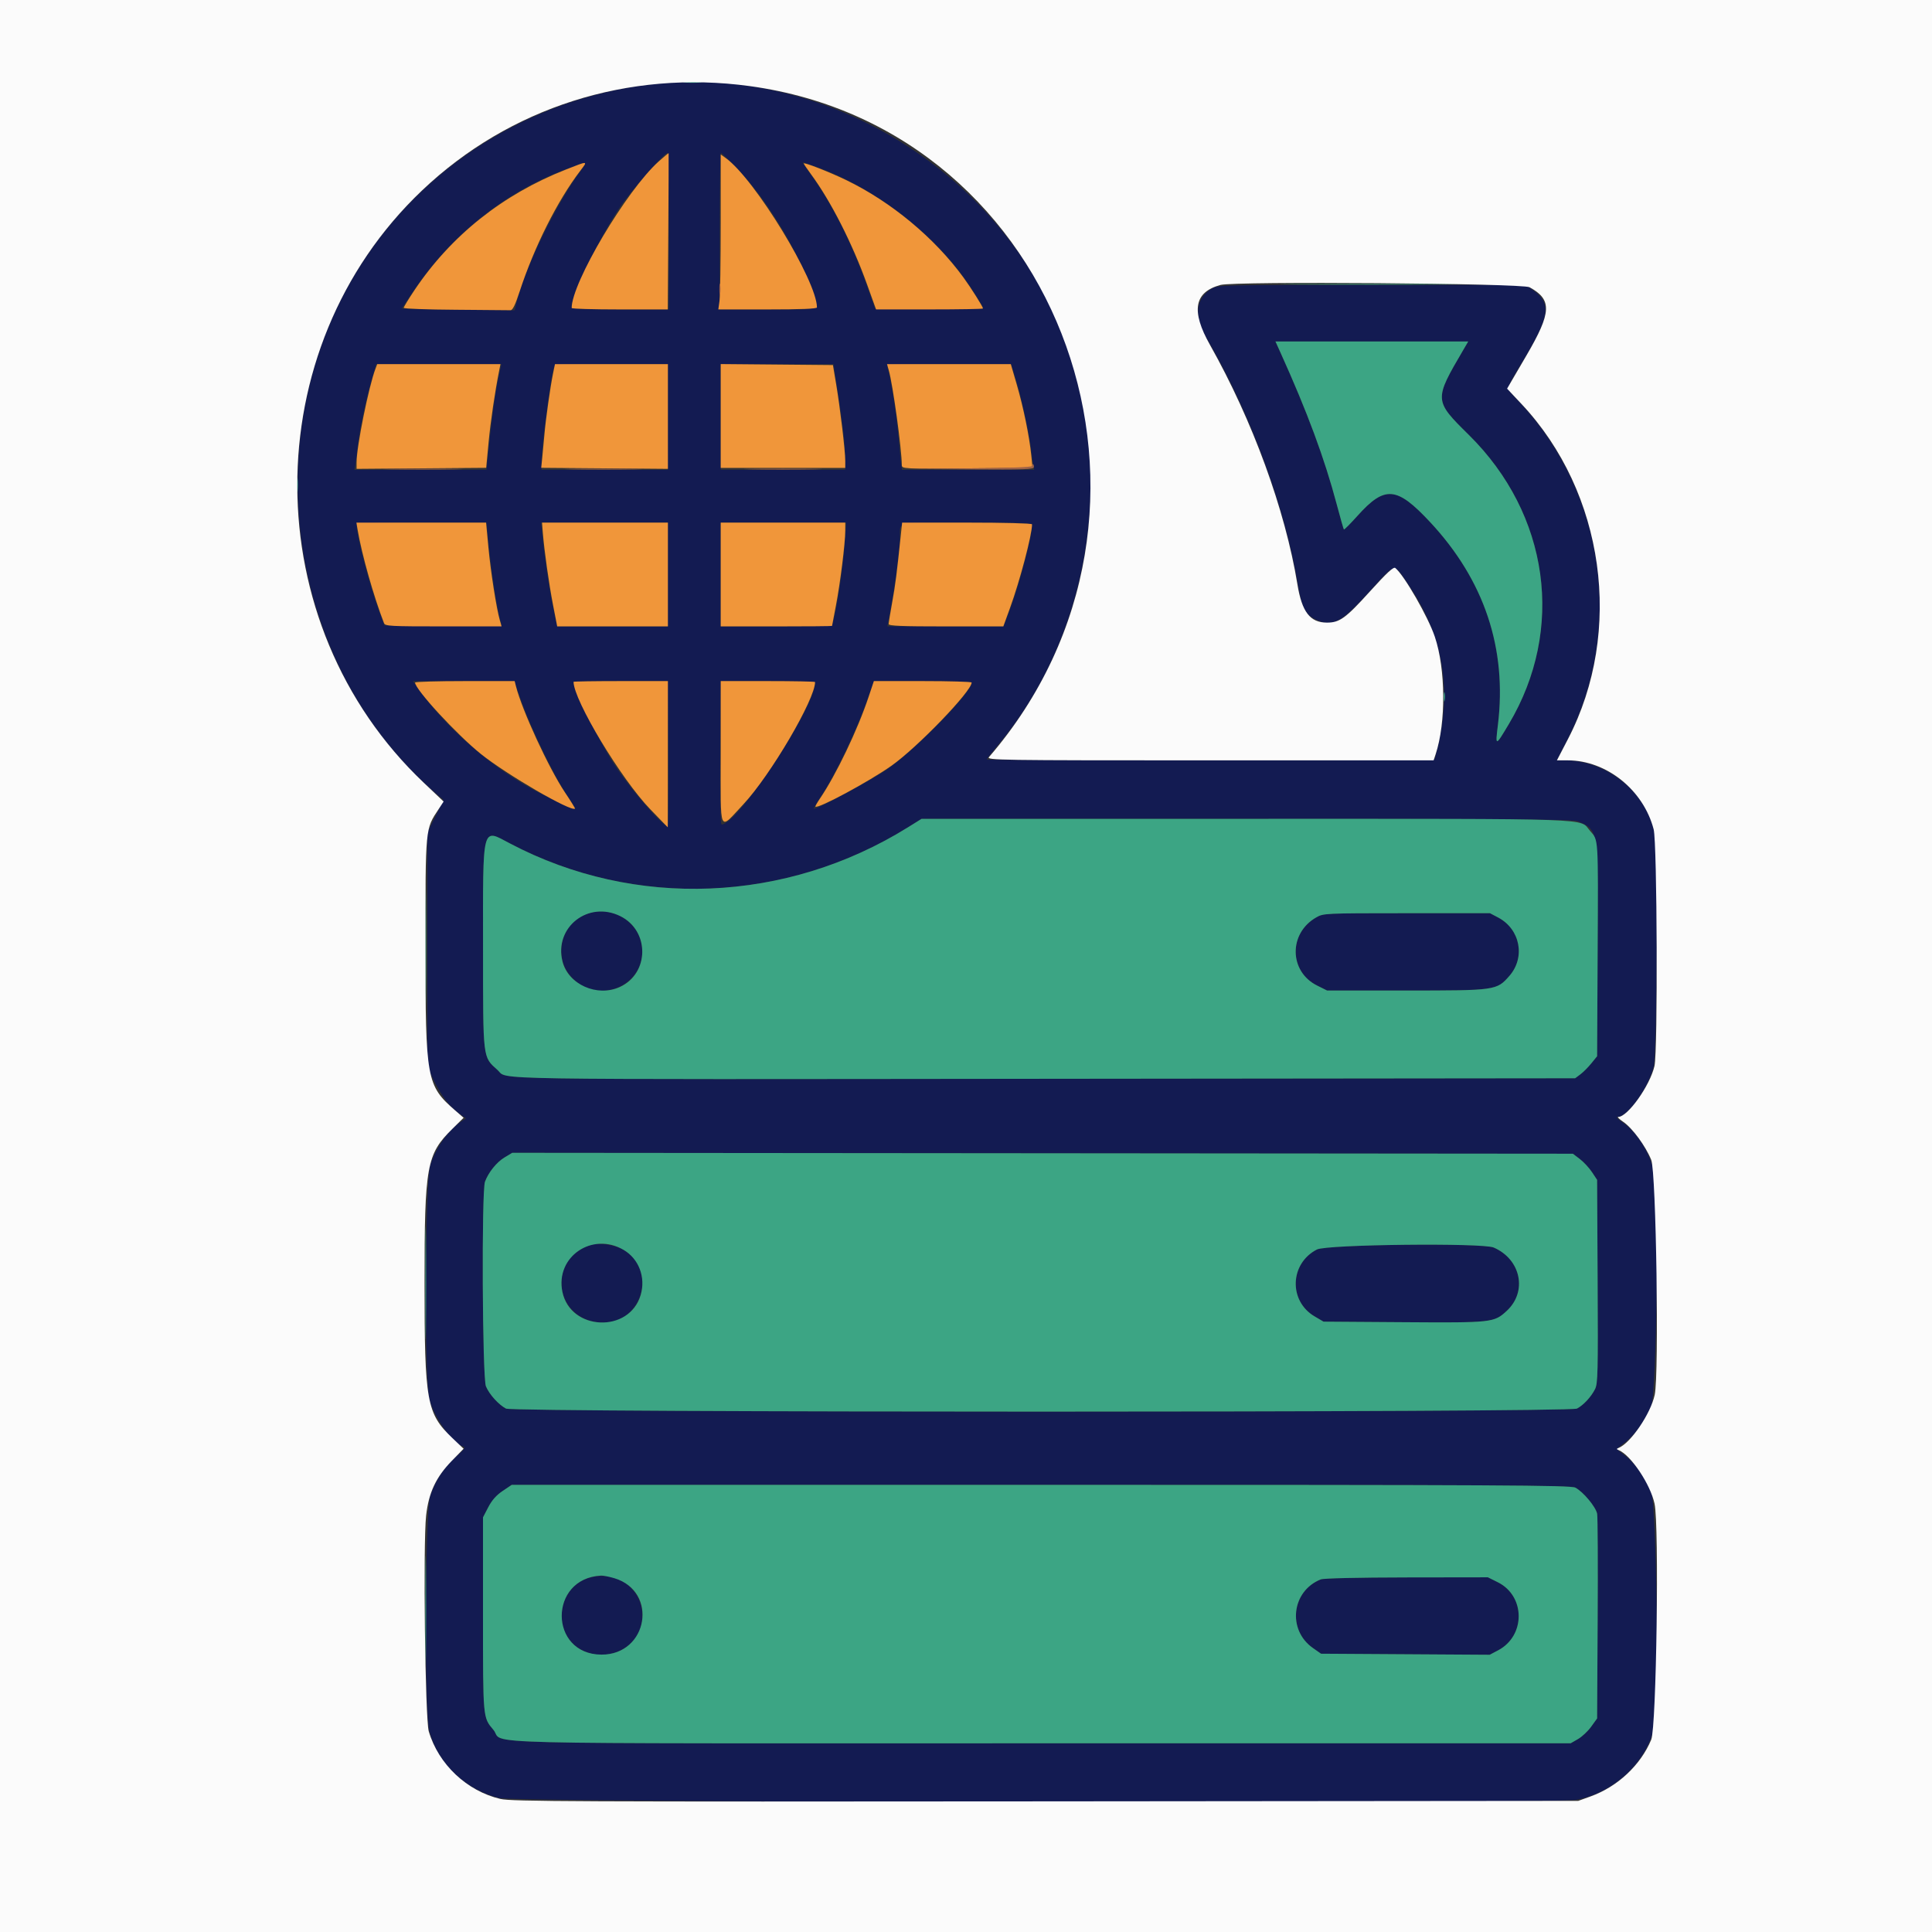 <svg id="svg" version="1.1" xmlns="http://www.w3.org/2000/svg" xmlns:xlink="http://www.w3.org/1999/xlink" width="400" height="400" viewBox="0, 0, 400,400"><rect x="0" y="0" width="400" height="400" fill="#333333" stroke="none"/><g id="svgg"><path id="path0" d="M132.031 17.828 C 107.333 21.582,85.685 36.117,73.160 57.356 C 52.678 92.089,60.116 138.386,90.350 164.359 L 91.831 165.632 90.154 169.017 L 88.477 172.402 88.477 196.650 L 88.477 220.898 89.697 223.438 C 91.287 226.748,92.990 229.025,94.922 230.424 L 96.481 231.553 95.525 232.179 C 92.822 233.950,90.212 237.651,89.057 241.350 C 87.995 244.750,87.852 285.686,88.888 289.664 C 89.866 293.423,93.626 298.755,95.780 299.438 C 96.460 299.654,96.290 299.922,94.403 301.603 C 91.898 303.836,90.172 306.472,89.067 309.751 C 87.999 312.922,87.841 354.397,88.882 358.392 C 90.631 365.109,96.187 370.441,103.343 372.271 C 106.928 373.188,321.481 373.524,326.393 372.620 C 334.229 371.179,341.157 364.585,342.567 357.227 C 343.510 352.303,342.937 311.537,341.888 308.944 C 340.683 305.966,338.410 302.807,336.444 301.379 C 335.547 300.728,334.813 300.107,334.813 300.000 C 334.813 299.893,335.547 299.272,336.444 298.621 C 338.410 297.193,340.683 294.034,341.888 291.056 C 342.947 288.438,343.523 247.406,342.562 242.997 C 341.623 238.684,338.931 234.389,335.885 232.343 C 334.990 231.742,334.529 231.250,334.860 231.250 C 336.941 231.250,341.202 225.367,342.371 220.882 C 343.089 218.123,343.267 176.315,342.576 172.612 C 341.000 164.165,332.750 157.422,323.993 157.422 L 322.311 157.422 324.618 152.913 C 336.183 130.308,332.262 102.402,314.867 83.531 C 311.541 79.923,311.399 81.296,315.881 73.740 C 320.881 65.312,321.170 62.803,317.453 60.111 L 315.898 58.984 284.023 58.986 C 252.906 58.987,252.118 59.006,250.875 59.764 C 247.576 61.775,247.125 65.432,249.646 69.733 C 258.767 85.295,265.941 104.581,268.704 120.969 C 269.519 125.805,270.251 127.245,272.415 128.272 C 275.862 129.908,277.601 128.996,283.567 122.427 C 289.140 116.291,288.456 116.348,292.032 121.723 C 298.347 131.213,300.386 141.673,298.075 152.710 C 297.605 154.953,297.133 156.930,297.025 157.105 C 296.816 157.442,204.297 157.560,204.297 157.223 C 204.297 157.114,205.361 155.758,206.661 154.209 C 224.915 132.469,230.772 100.256,221.439 72.932 C 208.748 35.777,170.211 12.025,132.031 17.828 M138.477 47.851 L 138.477 64.062 128.418 64.062 C 119.950 64.062,118.359 63.974,118.359 63.503 C 118.359 61.116,124.087 49.260,128.246 43.038 C 130.573 39.558,137.508 31.641,138.230 31.641 C 138.366 31.640,138.477 38.935,138.477 47.851 M152.594 34.863 C 158.465 40.981,164.361 50.471,167.752 59.263 C 169.801 64.572,170.722 64.063,159.070 64.063 L 148.998 64.063 149.011 47.853 C 149.018 38.937,149.131 31.642,149.263 31.642 C 149.394 31.641,150.893 33.091,152.594 34.863 M120.013 35.645 C 115.046 42.456,108.763 55.358,107.030 62.305 L 106.543 64.258 96.143 64.149 C 90.422 64.090,85.166 64.002,84.462 63.954 L 83.181 63.867 85.392 60.547 C 93.132 48.920,104.235 39.951,116.797 35.177 C 121.936 33.224,121.794 33.203,120.013 35.645 M169.215 34.620 C 181.263 38.950,193.747 48.656,200.705 59.103 C 202.251 61.424,203.516 63.492,203.516 63.699 C 203.516 63.933,199.307 64.035,192.341 63.971 L 181.166 63.867 179.500 59.180 C 176.318 50.230,172.322 42.302,167.934 36.230 C 166.885 34.780,166.102 33.594,166.194 33.594 C 166.285 33.594,167.645 34.056,169.215 34.620 M302.955 72.454 C 296.866 82.843,296.870 82.904,304.101 90.039 C 320.767 106.486,324.068 130.300,312.396 149.897 C 309.596 154.597,309.573 154.599,310.122 150.129 C 312.064 134.291,307.312 120.092,296.035 108.036 C 289.168 100.695,286.718 100.490,281.061 106.786 C 279.589 108.424,278.319 109.700,278.240 109.620 C 278.160 109.540,277.495 107.211,276.762 104.444 C 274.251 94.960,270.646 85.234,265.088 72.949 L 264.072 70.703 284.026 70.703 L 303.980 70.703 302.955 72.454 M103.077 78.809 C 102.454 81.778,101.591 88.357,100.924 95.215 L 100.725 97.266 87.050 97.266 L 73.375 97.266 73.577 96.191 C 73.689 95.601,73.890 94.063,74.026 92.773 C 74.381 89.392,75.654 83.180,76.847 79.004 L 77.880 75.391 90.838 75.391 L 103.795 75.391 103.077 78.809 M138.281 86.328 L 138.281 97.266 125.195 97.266 L 112.109 97.266 112.109 95.940 C 112.109 92.696,113.962 78.406,114.685 76.074 C 114.880 75.443,115.794 75.391,126.589 75.391 L 138.281 75.391 138.281 86.328 M173.386 80.762 C 174.524 88.149,175.000 92.349,175.000 95.009 L 175.000 97.266 162.109 97.266 L 149.219 97.266 149.219 86.328 L 149.219 75.391 160.889 75.391 L 172.559 75.391 173.386 80.762 M210.366 78.723 C 211.504 82.453,213.079 89.700,213.462 92.969 C 213.600 94.150,213.806 95.601,213.919 96.191 L 214.125 97.266 200.439 97.266 L 186.754 97.266 186.573 95.996 C 186.473 95.298,186.195 92.497,185.955 89.771 C 185.569 85.384,184.407 78.118,183.769 76.110 C 183.551 75.421,184.090 75.391,196.445 75.391 L 209.350 75.391 210.366 78.723 M100.963 110.840 C 101.627 118.003,103.043 127.219,103.771 129.117 C 103.966 129.626,102.469 129.686,91.793 129.595 L 79.592 129.492 78.440 126.367 C 76.438 120.938,73.828 110.854,73.828 108.551 C 73.828 108.354,79.684 108.203,87.274 108.203 L 100.719 108.203 100.963 110.840 M138.281 118.945 L 138.281 129.688 126.809 129.688 L 115.336 129.688 114.513 125.684 C 113.665 121.553,112.757 115.452,112.305 110.840 L 112.047 108.203 125.164 108.203 L 138.281 108.203 138.281 118.945 M174.922 112.207 C 174.528 117.576,173.264 126.019,172.409 129.004 C 172.228 129.635,171.330 129.688,160.716 129.688 L 149.219 129.688 149.219 118.945 L 149.219 108.203 162.218 108.203 L 175.217 108.203 174.922 112.207 M213.672 108.806 C 213.672 111.101,210.907 121.517,208.951 126.588 L 207.756 129.688 195.737 129.688 L 183.719 129.688 184.406 126.074 C 185.280 121.480,186.328 113.328,186.328 111.129 C 186.328 107.969,185.215 108.203,200.237 108.203 C 212.082 108.203,213.672 108.274,213.672 108.806 M108.150 145.728 C 110.123 151.181,114.767 160.707,117.354 164.609 C 118.337 166.091,119.141 167.355,119.141 167.419 C 119.141 167.732,113.060 164.972,109.961 163.253 C 101.140 158.358,92.334 150.596,86.792 142.829 L 85.498 141.016 95.972 141.016 L 106.445 141.017 108.150 145.728 M138.370 156.055 C 138.429 164.326,138.376 171.094,138.253 171.094 C 137.241 171.093,131.050 164.004,127.576 158.868 C 124.279 153.992,118.750 142.927,118.750 141.202 C 118.750 141.100,123.140 141.016,128.507 141.016 L 138.263 141.016 138.370 156.055 M168.750 141.357 C 168.750 146.411,152.741 170.709,149.414 170.704 C 149.159 170.704,149.060 165.566,149.130 155.860 L 149.237 141.016 158.993 141.016 C 164.360 141.016,168.750 141.169,168.750 141.357 M201.172 141.368 C 201.172 143.272,189.979 154.795,183.969 159.080 C 180.826 161.320,168.827 167.785,168.471 167.430 C 168.407 167.365,169.159 166.097,170.143 164.613 C 172.764 160.658,176.976 151.968,179.106 146.122 L 180.966 141.016 191.069 141.016 C 196.810 141.016,201.172 141.168,201.172 141.368 M326.679 170.059 C 330.964 171.849,330.906 171.468,330.775 196.937 L 330.664 218.678 329.470 220.154 C 328.813 220.965,327.789 221.992,327.195 222.436 L 326.115 223.242 216.671 223.353 C 97.246 223.474,105.305 223.602,103.041 221.560 C 99.912 218.740,100.018 219.618,100.009 196.374 C 99.998 170.346,99.694 171.526,105.609 174.640 C 131.474 188.257,162.760 186.981,187.989 171.281 L 190.800 169.531 258.108 169.531 C 313.755 169.531,325.635 169.623,326.679 170.059 M121.680 189.143 C 115.995 191.130,114.333 198.338,118.581 202.585 C 124.435 208.440,134.330 203.460,132.835 195.411 C 131.929 190.531,126.475 187.467,121.680 189.143 M272.498 189.948 C 266.761 193.229,266.868 201.144,272.688 204.044 L 274.763 205.078 291.023 205.078 C 309.704 205.078,309.859 205.056,312.489 202.068 C 315.868 198.230,314.758 192.381,310.192 189.971 L 308.471 189.063 291.247 189.069 C 274.145 189.075,274.013 189.081,272.498 189.948 M327.097 239.973 C 327.894 240.581,329.023 241.799,329.605 242.678 L 330.664 244.278 330.772 265.304 C 330.868 284.147,330.813 286.461,330.239 287.598 C 329.418 289.224,327.828 290.934,326.484 291.636 C 324.895 292.467,106.350 292.465,104.766 291.635 C 103.230 290.830,101.302 288.693,100.606 287.024 C 99.860 285.236,99.683 246.598,100.412 244.654 C 101.146 242.698,102.825 240.615,104.459 239.635 L 106.055 238.677 215.851 238.772 L 325.647 238.867 327.097 239.973 M122.173 257.788 C 112.836 260.798,115.040 273.828,124.887 273.828 C 133.043 273.828,136.115 262.878,129.110 258.773 C 127.226 257.669,123.975 257.207,122.173 257.788 M272.664 258.691 C 267.025 261.572,266.752 269.359,272.178 272.548 L 274.023 273.633 290.524 273.746 C 308.955 273.873,309.320 273.834,311.943 271.416 C 316.274 267.423,314.909 260.744,309.259 258.288 C 306.958 257.287,274.716 257.643,272.664 258.691 M326.147 307.995 C 327.769 308.834,330.416 312.008,330.672 313.423 C 330.794 314.097,330.843 323.904,330.779 335.216 L 330.664 355.783 329.443 357.481 C 328.772 358.415,327.541 359.572,326.709 360.052 L 325.195 360.925 215.707 360.931 C 92.547 360.938,104.767 361.241,102.138 358.123 C 99.965 355.545,100.000 355.936,100.000 334.237 L 100.000 314.152 101.089 312.056 C 101.840 310.609,102.760 309.568,104.062 308.691 L 105.948 307.422 215.493 307.422 C 310.990 307.422,325.181 307.495,326.147 307.995 M122.406 326.545 C 115.062 328.296,114.023 338.728,120.882 341.844 C 125.585 343.980,131.284 341.560,132.655 336.843 C 134.477 330.574,128.920 324.991,122.406 326.545 M273.449 326.997 C 267.406 329.409,266.481 337.445,271.814 341.195 L 273.504 342.383 290.966 342.492 L 308.428 342.601 310.171 341.681 C 315.878 338.668,315.840 330.445,310.106 327.587 L 308.050 326.563 291.232 326.587 C 281.157 326.602,274.027 326.766,273.449 326.997 " stroke="none" fill="#131b52" fill-rule="evenodd"></path><path id="path1" d="M141.895 17.081 C 142.700 17.166,144.019 17.166,144.824 17.081 C 145.630 16.997,144.971 16.928,143.359 16.928 C 141.748 16.928,141.089 16.997,141.895 17.081 M268.652 58.887 C 277.085 58.945,290.884 58.945,299.316 58.887 C 307.749 58.828,300.850 58.780,283.984 58.780 C 267.119 58.780,260.220 58.828,268.652 58.887 M265.088 72.949 C 270.646 85.234,274.251 94.960,276.762 104.444 C 277.495 107.211,278.160 109.540,278.240 109.620 C 278.319 109.700,279.589 108.424,281.061 106.786 C 286.718 100.490,289.168 100.695,296.035 108.036 C 307.312 120.092,312.064 134.291,310.122 150.129 C 309.573 154.599,309.596 154.597,312.396 149.897 C 324.068 130.300,320.767 106.486,304.101 90.039 C 296.870 82.904,296.866 82.843,302.955 72.454 L 303.980 70.703 284.026 70.703 L 264.072 70.703 265.088 72.949 M61.453 100.391 C 61.453 101.787,61.524 102.358,61.611 101.660 C 61.697 100.962,61.697 99.819,61.611 99.121 C 61.524 98.423,61.453 98.994,61.453 100.391 M298.927 144.336 C 298.931 145.195,299.011 145.501,299.104 145.015 C 299.198 144.529,299.194 143.826,299.097 143.452 C 298.999 143.079,298.922 143.477,298.927 144.336 M187.989 171.281 C 162.760 186.981,131.474 188.257,105.609 174.640 C 99.694 171.526,99.998 170.346,100.009 196.374 C 100.018 219.618,99.912 218.740,103.041 221.560 C 105.305 223.602,97.246 223.474,216.671 223.353 L 326.115 223.242 327.195 222.436 C 327.789 221.992,328.813 220.965,329.470 220.154 L 330.664 218.678 330.775 196.937 C 330.898 172.971,330.965 174.030,329.200 172.019 C 326.852 169.345,332.163 169.531,258.108 169.531 L 190.800 169.531 187.989 171.281 M88.073 196.289 C 88.073 207.891,88.123 212.580,88.183 206.711 C 88.244 200.841,88.244 191.349,88.183 185.617 C 88.122 179.885,88.073 184.688,88.073 196.289 M128.465 189.696 C 134.543 192.725,134.457 201.563,128.324 204.350 C 123.635 206.480,117.655 203.820,116.459 199.072 C 114.671 191.969,121.821 186.385,128.465 189.696 M310.192 189.971 C 314.758 192.381,315.868 198.230,312.489 202.068 C 309.859 205.056,309.704 205.078,291.023 205.078 L 274.763 205.078 272.688 204.044 C 266.868 201.144,266.761 193.229,272.498 189.948 C 274.013 189.081,274.145 189.075,291.247 189.069 L 308.471 189.063 310.192 189.971 M104.459 239.635 C 102.825 240.615,101.146 242.698,100.412 244.654 C 99.683 246.598,99.860 285.236,100.606 287.024 C 101.302 288.693,103.230 290.830,104.766 291.635 C 106.350 292.465,324.895 292.467,326.484 291.636 C 327.828 290.934,329.418 289.224,330.239 287.598 C 330.813 286.461,330.868 284.147,330.772 265.304 L 330.664 244.278 329.605 242.678 C 329.023 241.799,327.894 240.581,327.097 239.973 L 325.647 238.867 215.851 238.772 L 106.055 238.677 104.459 239.635 M88.071 265.625 C 88.071 276.045,88.122 280.308,88.183 275.098 C 88.245 269.888,88.245 261.362,88.183 256.152 C 88.122 250.942,88.071 255.205,88.071 265.625 M129.110 258.773 C 132.260 260.620,133.715 264.445,132.655 268.093 C 130.336 276.069,118.065 275.568,116.429 267.430 C 114.975 260.194,122.624 254.972,129.110 258.773 M309.259 258.288 C 314.909 260.744,316.274 267.423,311.943 271.416 C 309.320 273.834,308.955 273.873,290.524 273.746 L 274.023 273.633 272.178 272.548 C 266.752 269.359,267.025 261.572,272.664 258.691 C 274.716 257.643,306.958 257.287,309.259 258.288 M104.062 308.691 C 102.760 309.568,101.840 310.609,101.089 312.056 L 100.000 314.152 100.000 334.237 C 100.000 355.936,99.965 355.545,102.138 358.123 C 104.767 361.241,92.547 360.938,215.707 360.931 L 325.195 360.925 326.709 360.052 C 327.541 359.572,328.772 358.415,329.443 357.481 L 330.664 355.783 330.779 335.216 C 330.843 323.904,330.794 314.097,330.672 313.423 C 330.416 312.008,327.769 308.834,326.147 307.995 C 325.181 307.495,310.990 307.422,215.493 307.422 L 105.948 307.422 104.062 308.691 M88.071 333.398 C 88.071 343.496,88.121 347.683,88.183 342.703 C 88.245 337.722,88.245 329.461,88.183 324.343 C 88.122 319.226,88.071 323.301,88.071 333.398 M127.175 326.746 C 136.370 329.483,134.171 342.610,124.524 342.570 C 113.613 342.524,113.533 326.752,124.441 326.212 C 124.885 326.190,126.116 326.430,127.175 326.746 M310.106 327.587 C 315.840 330.445,315.878 338.668,310.171 341.681 L 308.428 342.601 290.966 342.492 L 273.504 342.383 271.814 341.195 C 266.481 337.445,267.406 329.409,273.449 326.997 C 274.027 326.766,281.157 326.602,291.232 326.587 L 308.050 326.563 310.106 327.587 " stroke="none" fill="#3ca584" fill-rule="evenodd"></path><path id="path2" d="M136.365 33.439 C 129.692 39.439,118.359 58.529,118.359 63.771 C 118.359 63.931,122.834 64.063,128.304 64.063 L 138.248 64.063 138.362 47.949 C 138.425 39.087,138.457 31.787,138.433 31.727 C 138.409 31.668,137.479 32.438,136.365 33.439 M149.219 46.208 C 149.219 54.034,149.107 61.253,148.970 62.250 L 148.722 64.062 158.931 64.063 C 165.762 64.063,169.141 63.928,169.141 63.655 C 169.141 58.174,156.264 37.062,150.293 32.753 L 149.219 31.978 149.219 46.208 M117.166 35.104 C 104.069 40.261,93.362 48.798,85.789 60.118 C 84.582 61.924,83.594 63.550,83.594 63.732 C 83.594 63.914,88.428 64.092,94.336 64.128 C 100.244 64.163,105.354 64.207,105.691 64.225 C 106.131 64.249,106.666 63.154,107.583 60.352 C 110.615 51.088,115.404 41.553,120.142 35.346 C 121.739 33.254,121.843 33.262,117.166 35.104 M166.406 33.854 C 166.406 33.944,167.080 34.933,167.903 36.052 C 172.018 41.642,176.464 50.381,179.520 58.887 L 181.380 64.063 192.448 64.063 C 198.535 64.063,203.516 63.977,203.516 63.873 C 203.516 63.530,201.045 59.610,199.467 57.448 C 193.457 49.220,184.526 41.801,175.195 37.286 C 171.745 35.617,166.406 33.532,166.406 33.854 M77.731 76.375 C 76.344 80.023,73.829 92.480,73.828 95.703 L 73.828 97.070 87.244 96.963 L 100.659 96.855 101.145 91.689 C 101.562 87.249,102.460 81.157,103.362 76.645 L 103.613 75.391 90.859 75.391 L 78.106 75.391 77.731 76.375 M114.485 77.441 C 113.901 80.332,112.989 86.806,112.712 90.039 C 112.582 91.543,112.382 93.692,112.266 94.814 L 112.056 96.854 125.169 96.962 L 138.282 97.070 138.281 86.230 L 138.281 75.391 126.590 75.391 L 114.899 75.391 114.485 77.441 M149.219 86.127 L 149.219 96.875 162.109 96.875 L 175.000 96.875 175.000 95.410 C 174.999 93.384,173.925 84.345,173.116 79.556 L 172.446 75.586 160.832 75.482 L 149.219 75.379 149.219 86.127 M184.015 76.660 C 184.858 79.584,186.697 92.956,186.714 96.289 C 186.718 97.057,186.944 97.069,200.248 96.963 L 213.778 96.855 213.509 94.236 C 213.105 90.293,211.871 84.288,210.500 79.590 L 209.274 75.391 196.461 75.391 L 183.648 75.391 184.015 76.660 M74.040 109.668 C 74.902 114.770,77.383 123.547,79.505 129.004 C 79.750 129.634,80.706 129.688,91.811 129.688 L 103.852 129.688 103.483 128.418 C 102.782 126.001,101.596 118.443,101.118 113.334 L 100.637 108.203 87.215 108.203 L 73.793 108.203 74.040 109.668 M112.387 110.254 C 112.687 114.022,113.652 120.853,114.513 125.293 L 115.365 129.688 126.823 129.688 L 138.281 129.688 138.281 118.945 L 138.281 108.203 125.253 108.203 L 112.224 108.203 112.387 110.254 M149.219 118.945 L 149.219 129.688 160.742 129.688 C 167.080 129.688,172.266 129.644,172.267 129.590 C 172.267 129.536,172.625 127.654,173.061 125.406 C 173.948 120.838,175.000 112.407,175.000 109.866 L 175.000 108.203 162.109 108.203 L 149.219 108.203 149.219 118.945 M186.561 110.254 C 185.660 118.912,185.397 120.985,184.740 124.609 C 184.331 126.865,183.994 128.931,183.990 129.199 C 183.986 129.579,186.616 129.688,195.855 129.688 L 207.726 129.688 209.107 125.879 C 211.180 120.166,213.672 110.705,213.672 108.551 C 213.672 108.354,207.820 108.203,200.223 108.203 L 186.775 108.203 186.561 110.254 M85.938 141.319 C 85.938 142.731,94.572 152.093,99.591 156.122 C 104.882 160.369,118.300 168.159,119.044 167.414 C 119.099 167.359,118.155 165.835,116.945 164.028 C 113.614 159.051,108.052 146.996,106.825 142.090 L 106.556 141.016 96.247 141.016 C 90.577 141.016,85.938 141.152,85.938 141.319 M118.750 141.162 C 118.750 144.962,128.603 161.323,134.654 167.572 L 138.253 171.289 138.267 156.152 L 138.281 141.016 128.516 141.016 C 123.145 141.016,118.750 141.081,118.750 141.162 M149.219 155.873 C 149.219 173.146,148.730 172.036,153.904 166.514 C 159.530 160.511,168.750 144.790,168.750 141.202 C 168.750 141.100,164.355 141.016,158.984 141.016 L 149.219 141.016 149.219 155.873 M179.854 144.238 C 177.588 151.068,173.121 160.402,169.738 165.378 C 169.174 166.209,168.764 166.938,168.828 166.999 C 169.359 167.502,179.896 161.834,184.565 158.535 C 189.976 154.711,201.145 143.123,201.168 141.309 C 201.170 141.147,196.616 141.016,191.048 141.016 L 180.924 141.016 179.854 144.238 " stroke="none" fill="#f0963a" fill-rule="evenodd"></path><path id="path3" d="M0.000 200.000 L 0.000 400.000 200.000 400.000 L 400.000 400.000 400.000 200.000 L 400.000 0.000 200.000 0.000 L 0.000 0.000 0.000 200.000 M155.218 17.823 C 220.144 26.683,248.454 106.057,204.765 156.738 C 204.204 157.389,206.417 157.422,250.495 157.422 L 296.814 157.422 297.240 156.133 C 299.395 149.602,299.316 138.530,297.066 131.836 C 295.686 127.730,290.758 119.147,288.889 117.597 C 288.522 117.291,287.194 118.520,283.573 122.515 C 278.576 128.029,277.359 128.907,274.720 128.905 C 271.232 128.901,269.546 126.703,268.606 120.938 C 266.109 105.609,259.330 87.049,250.521 71.420 C 246.542 64.361,247.227 60.467,252.708 58.992 C 255.661 58.196,315.163 58.643,316.679 59.472 C 321.375 62.040,321.258 64.652,316.049 73.575 L 312.026 80.466 314.986 83.613 C 332.213 101.926,336.212 130.699,324.631 153.016 L 322.344 157.422 324.578 157.422 C 332.607 157.422,340.250 163.553,342.371 171.696 C 343.100 174.496,343.253 217.627,342.545 220.703 C 341.606 224.777,336.997 231.250,335.034 231.250 C 334.787 231.250,335.250 231.703,336.064 232.256 C 337.964 233.546,340.714 237.284,341.870 240.147 C 342.897 242.688,343.516 284.468,342.591 288.780 C 341.758 292.668,337.666 298.708,335.156 299.756 C 334.635 299.973,334.635 300.027,335.156 300.246 C 337.681 301.304,341.687 307.301,342.559 311.328 C 343.537 315.845,342.948 357.588,341.870 360.176 C 339.666 365.467,334.913 369.912,329.297 371.937 L 326.758 372.852 216.482 372.953 C 118.694 373.042,105.914 372.986,103.631 372.457 C 96.683 370.845,90.776 365.280,88.771 358.457 C 88.018 355.897,87.575 319.552,88.226 313.769 C 88.761 309.012,90.270 305.803,93.556 302.435 L 95.982 299.949 93.679 297.752 C 88.323 292.644,87.897 290.276,87.897 265.625 C 87.896 241.306,88.318 238.973,93.662 233.712 L 95.985 231.424 94.222 229.891 C 88.319 224.756,88.086 223.473,88.086 196.094 C 88.086 171.165,88.032 171.721,90.842 167.476 L 91.848 165.954 87.738 162.059 C 52.954 129.097,52.797 72.251,87.399 39.409 C 105.498 22.230,130.109 14.396,155.218 17.823 " stroke="none" fill="#fbfbfb" fill-rule="evenodd"></path><path id="path4" d="M148.940 59.961 C 148.943 61.035,149.019 61.428,149.108 60.834 C 149.198 60.241,149.196 59.362,149.103 58.881 C 149.010 58.401,148.937 58.887,148.940 59.961 M213.672 96.479 C 213.672 96.723,208.760 96.904,200.293 96.973 L 186.914 97.081 200.488 97.173 C 212.335 97.254,214.063 97.191,214.063 96.680 C 214.063 96.357,213.975 96.094,213.867 96.094 C 213.760 96.094,213.672 96.267,213.672 96.479 M80.762 97.167 C 84.468 97.232,90.532 97.232,94.238 97.167 C 97.944 97.103,94.912 97.051,87.500 97.051 C 80.088 97.051,77.056 97.103,80.762 97.167 M118.457 97.167 C 122.056 97.232,127.944 97.232,131.543 97.167 C 135.142 97.103,132.197 97.050,125.000 97.050 C 117.803 97.050,114.858 97.103,118.457 97.167 M155.566 97.167 C 159.165 97.232,165.054 97.232,168.652 97.167 C 172.251 97.103,169.307 97.050,162.109 97.050 C 154.912 97.050,151.968 97.103,155.566 97.167 " stroke="none" fill="#9f6247" fill-rule="evenodd"></path></g></svg>